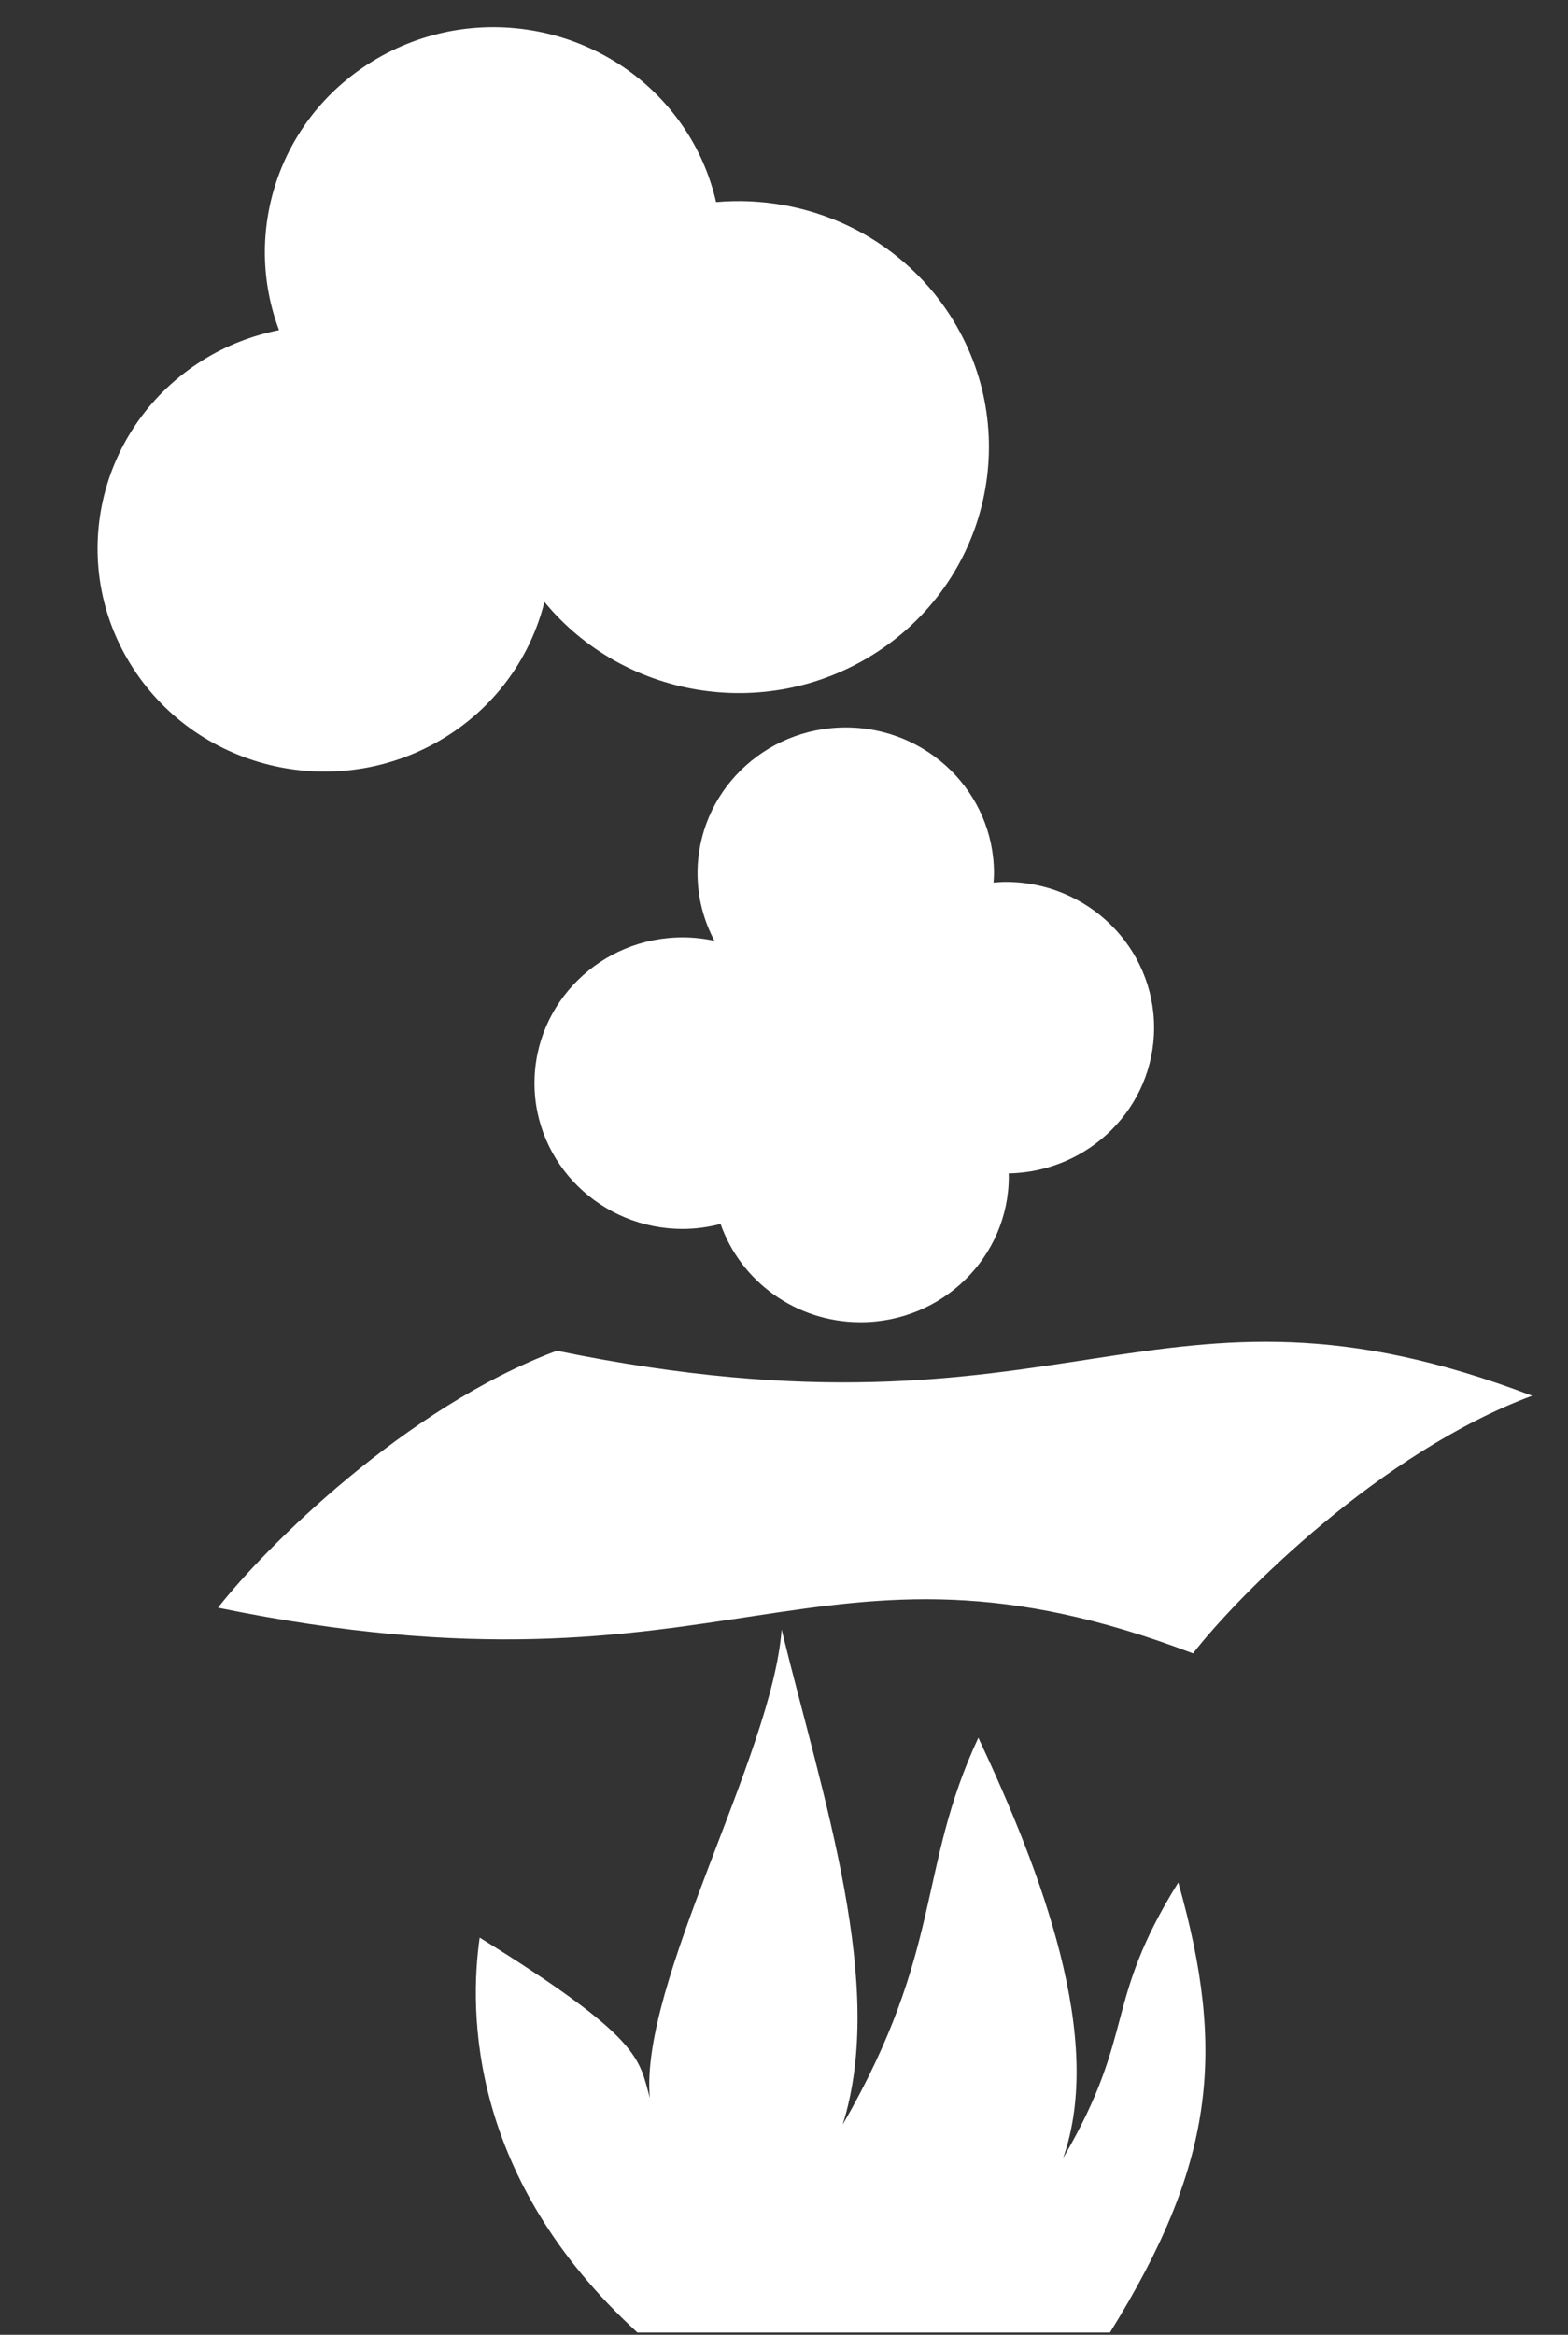 <?xml version="1.0" encoding="utf-8"?>
<!-- Generator: Adobe Illustrator 25.0.1, SVG Export Plug-In . SVG Version: 6.00 Build 0)  -->
<svg version="1.1" id="Calque_1" xmlns="http://www.w3.org/2000/svg" xmlns:xlink="http://www.w3.org/1999/xlink" x="0px" y="0px"
	 viewBox="0 0 309 460" style="enable-background:new 0 0 309 460;" xml:space="preserve">
<rect x="0" y="0" width="309" height="460" fill="#333333" stroke="none"/>
<style type="text/css">
	.st0{fill:#FFFFFF;}
</style>
<path class="st0" d="M301.93,274.99c-75.15-28.65-90.55,11.99-192.2-8.86c-29.71,11.05-57.55,38.79-66.77,50.62
	c101.65,20.85,116.99-19.65,192.14,9C244.32,313.91,272.21,286.03,301.93,274.99z"/>
<path class="st0" d="M227.43,202.48c0-15.86-13.08-28.72-29.21-28.72c-0.82,0-1.63,0.06-2.43,0.12c0.04-0.61,0.09-1.22,0.09-1.84
	c0-15.86-13.08-28.72-29.21-28.72s-29.21,12.86-29.21,28.72c0,4.81,1.22,9.33,3.34,13.32c-2.02-0.43-4.11-0.68-6.26-0.68
	c-16.13,0-29.21,12.86-29.21,28.72c0,15.86,13.08,28.72,29.21,28.72c2.58,0,5.07-0.36,7.46-0.98c3.95,11.26,14.8,19.36,27.59,19.36
	c16.13,0,29.21-12.86,29.21-28.72c0-0.2-0.03-0.4-0.03-0.6C214.65,230.88,227.43,218.17,227.43,202.48z"/>
<path class="st0" d="M172,129c22.99-14.35,29.79-44.31,15.2-66.91c-10.24-15.85-28.28-23.84-46.08-22.27
	c-1.11-4.8-3.01-9.51-5.85-13.9C121.93,5.26,94.09-0.85,73.09,12.27c-18.27,11.41-25.33,33.59-18.1,52.77
	C49.8,66.08,44.71,68,39.97,70.96c-20.84,13.01-27.01,40.17-13.77,60.66s40.85,26.56,61.69,13.54c10.11-6.31,16.74-15.97,19.4-26.57
	C122.83,137.48,150.64,142.34,172,129z"/>
<path class="st0" d="M218.73,459.56c20.55-33.05,22.98-55.16,13.47-88.67c-14.94,24-8.15,29.43-22.7,54.31
	c8.25-23.47-4.21-56.22-16.7-82.84c-12.12,25.97-6.79,41.66-26.74,76.25c8.64-27.45-3.79-64-12.03-97.54
	c-1.82,24.7-28.02,69.63-25.97,92.27c-2.16-7.72-1.38-11.67-33.53-31.59c-2.08,14.64-2.16,47.35,31.08,77.8h93.12V459.56z"/>
</svg>
